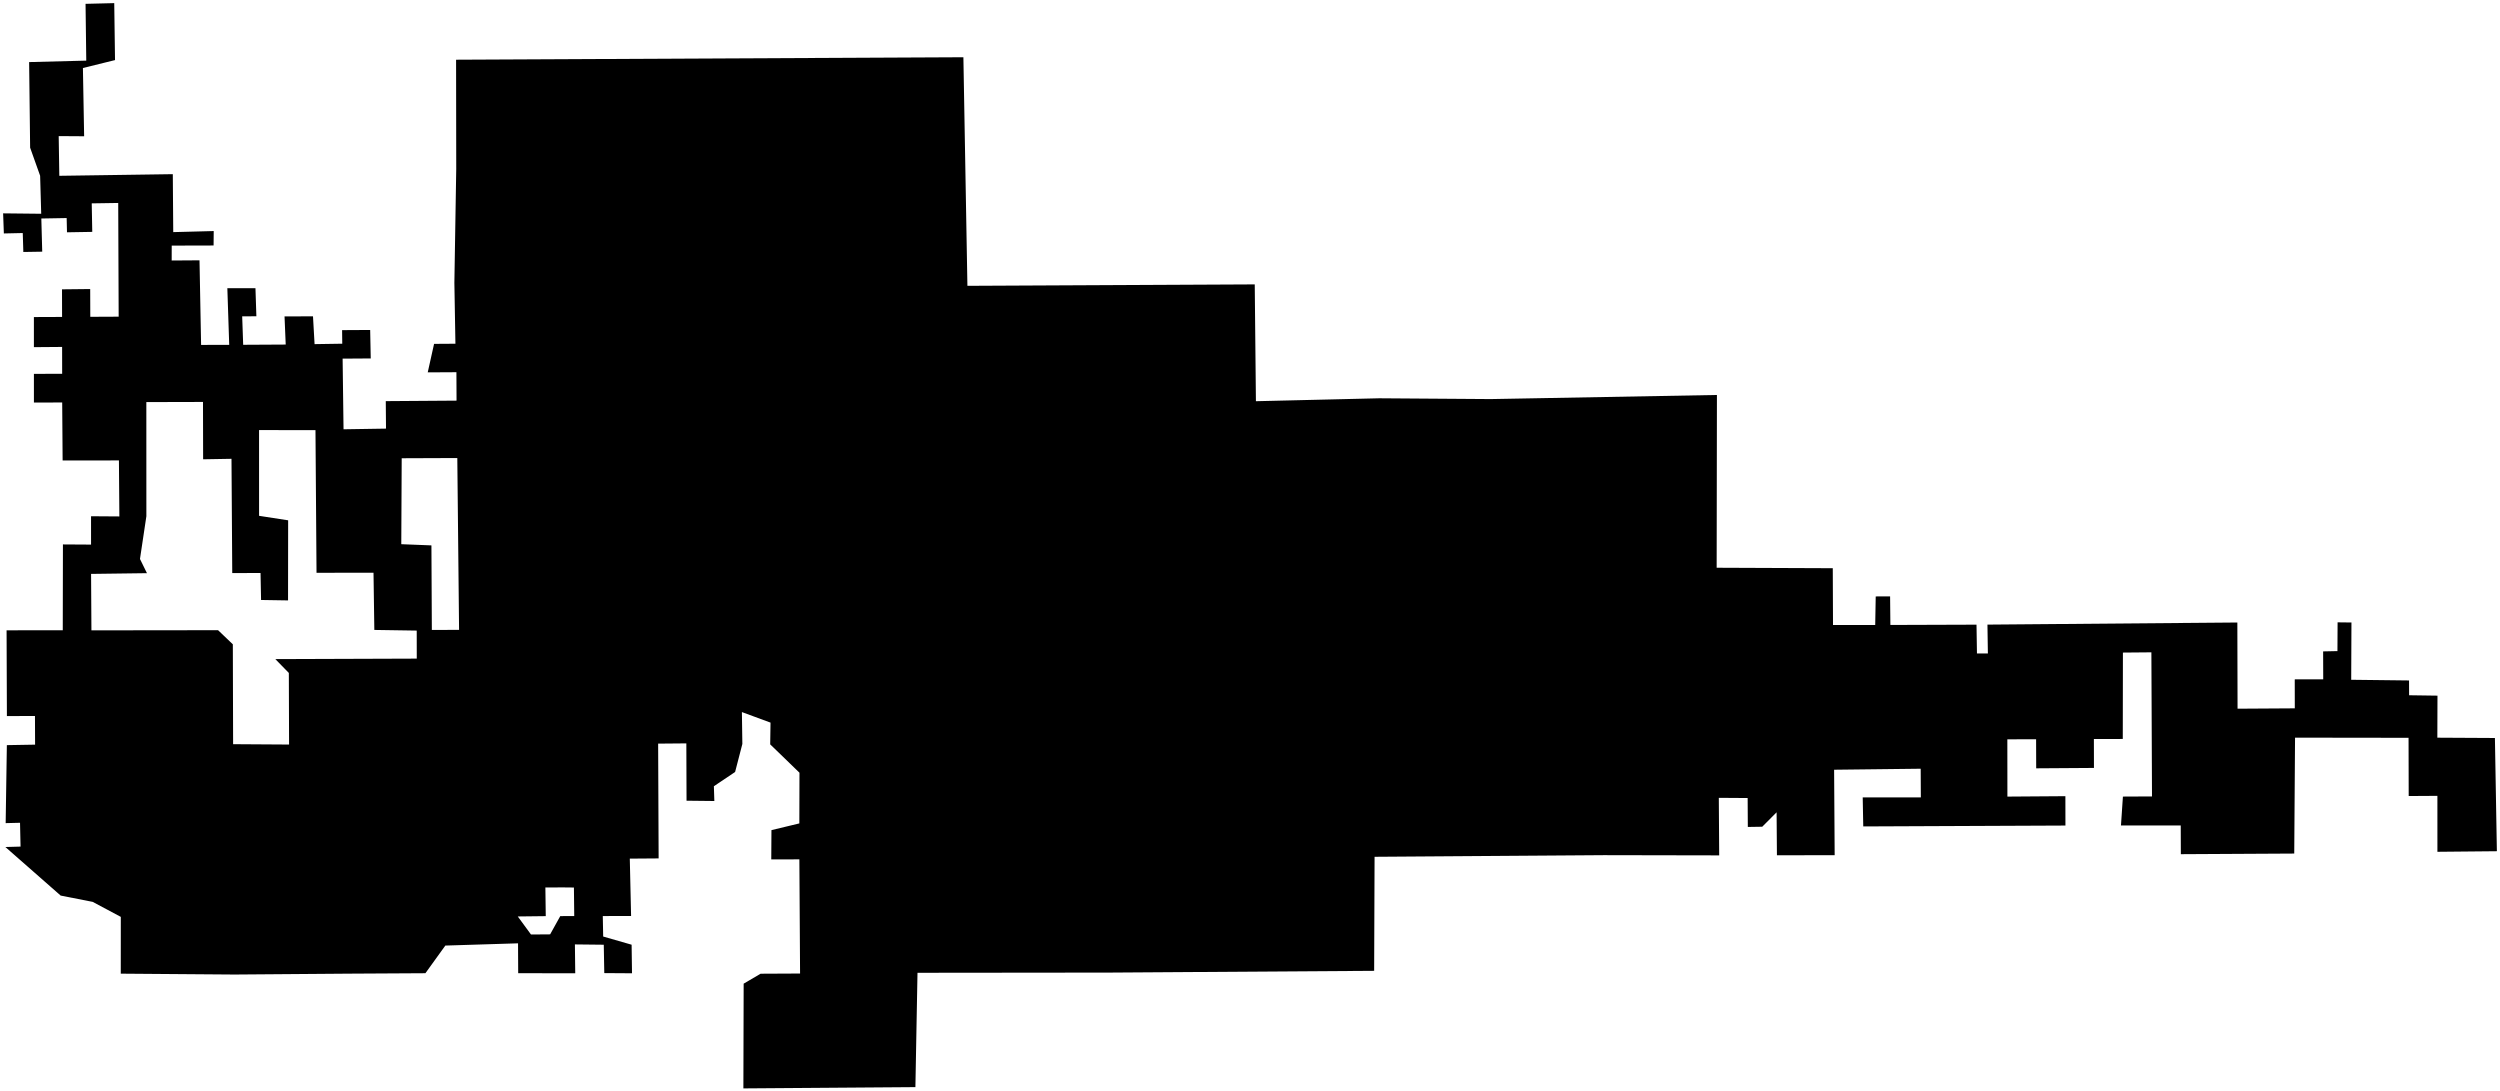 <?xml version="1.0"?>
<svg xmlns="http://www.w3.org/2000/svg" version="1.2" baseProfile="tiny" width="800" height="349" viewBox="0 0 800 349" stroke-linecap="round" stroke-linejoin="round">
<g id="CityBoundaries">
<path d="M 799 272.391 779.973 272.574 779.967 254.672 770.782 254.728 770.738 236.098 734.414 236.047 734.158 273.137 697.871 273.339 697.835 264.149 678.711 264.14 679.333 254.904 688.638 254.859 688.444 208.744 679.333 208.824 679.289 236.468 670.043 236.489 670.065 245.737 651.583 245.862 651.553 236.562 642.35 236.583 642.369 254.911 660.924 254.777 660.94 264.175 596.241 264.459 596.067 255.177 614.668 255.177 614.621 245.99 586.917 246.314 587.092 273.654 568.616 273.694 568.511 259.938 563.919 264.552 559.301 264.624 559.246 255.369 550.019 255.308 550.142 273.722 513.276 273.651 439.862 274.174 439.73 310.664 355.181 311.227 293.599 311.293 292.928 347.88 237.883 348.289 237.97 314.771 243.398 311.589 256.022 311.528 255.797 274.993 246.805 275.016 246.865 265.643 255.79 263.49 255.831 247.266 246.462 238.198 246.567 231.238 237.407 227.861 237.554 238.062 235.233 247.035 228.441 251.594 228.591 256.323 219.693 256.225 219.63 237.883 210.608 237.96 210.761 274.691 201.535 274.76 201.949 293.124 192.892 293.132 193.017 299.69 202.116 302.306 202.242 311.45 193.372 311.391 193.205 302.312 183.97 302.212 184.078 311.446 165.822 311.426 165.772 301.862 142.506 302.583 136.129 311.43 111.401 311.57 75.065 311.851 38.646 311.571 38.657 293.4 29.652 288.597 19.413 286.582 1.716 271.042 6.579 270.909 6.41 263.289 1.813 263.402 2.194 238.443 11.228 238.288 11.19 229.116 2.208 229.143 2.105 201.698 20.084 201.69 20.138 174.216 29.138 174.271 29.132 165.199 38.196 165.261 38.058 147.336 20.039 147.353 19.903 128.791 10.853 128.819 10.85 119.634 19.891 119.616 19.876 111.019 10.847 111.09 10.845 101.456 19.865 101.421 19.844 92.588 28.864 92.491 28.894 101.377 37.973 101.336 37.83 64.947 29.354 65.079 29.524 74.201 21.436 74.337 21.331 69.778 13.225 69.921 13.513 80.535 7.468 80.633 7.284 74.572 1.233 74.705 1 68.273 13.186 68.404 12.843 56.248 9.641 47.254 9.323 19.868 27.606 19.4 27.375 1.227 36.558 1 36.806 19.229 26.534 21.762 26.924 43.605 18.782 43.552 18.98 56.258 55.298 55.733 55.437 74.278 68.389 73.937 68.348 78.558 54.95 78.592 54.938 83.361 63.842 83.301 64.351 110.373 73.347 110.353 72.75 92.214 81.745 92.218 82.041 101.207 77.5 101.231 77.816 110.333 91.427 110.258 91.05 101.244 100.159 101.232 100.664 110.121 109.524 109.984 109.473 105.641 118.458 105.591 118.638 114.703 109.638 114.763 109.933 137.372 123.524 137.156 123.447 128.363 146.095 128.201 146.054 119.107 136.875 119.158 138.903 110.038 145.735 109.993 145.4 90.498 145.996 54.047 145.948 19.107 308.285 18.319 309.572 91.464 401.517 91.006 401.892 128.387 441.341 127.45 477.005 127.705 549.416 126.389 549.33 181.677 586.487 181.829 586.563 199.995 600.069 199.997 600.229 190.86 604.834 190.844 604.922 199.986 632.482 199.893 632.626 209.113 636.12 209.1 635.982 199.876 715.953 199.202 716.018 226.783 734.335 226.667 734.318 217.397 743.432 217.383 743.403 208.447 747.981 208.353 748.029 199.148 752.465 199.198 752.387 217.529 770.895 217.746 770.913 222.481 779.994 222.61 779.95 236.059 798.373 236.159 799 272.391 Z M 133.35 201.787 119.787 201.579 119.523 183.27 101.288 183.292 100.953 137.65 82.899 137.622 82.905 165.065 92.207 166.501 92.174 192.133 83.541 191.994 83.373 183.357 74.32 183.385 74.078 146.818 65 146.974 64.958 128.622 46.829 128.667 46.839 165.191 44.793 178.873 47.022 183.415 29.146 183.649 29.257 201.712 69.781 201.663 74.506 206.182 74.596 238.139 92.503 238.255 92.427 215.339 88.103 210.914 133.365 210.756 133.35 201.787 Z M 128.544 146.64 128.411 174.143 138.056 174.525 138.189 201.579 146.903 201.56 146.337 146.571 128.544 146.64 Z M 180.21 283.973 174.521 283.993 174.641 293.165 165.687 293.268 169.919 299.04 176.043 298.995 179.286 293.154 183.758 293.145 183.654 284.008 180.21 283.973 Z"/>
</g>
</svg>